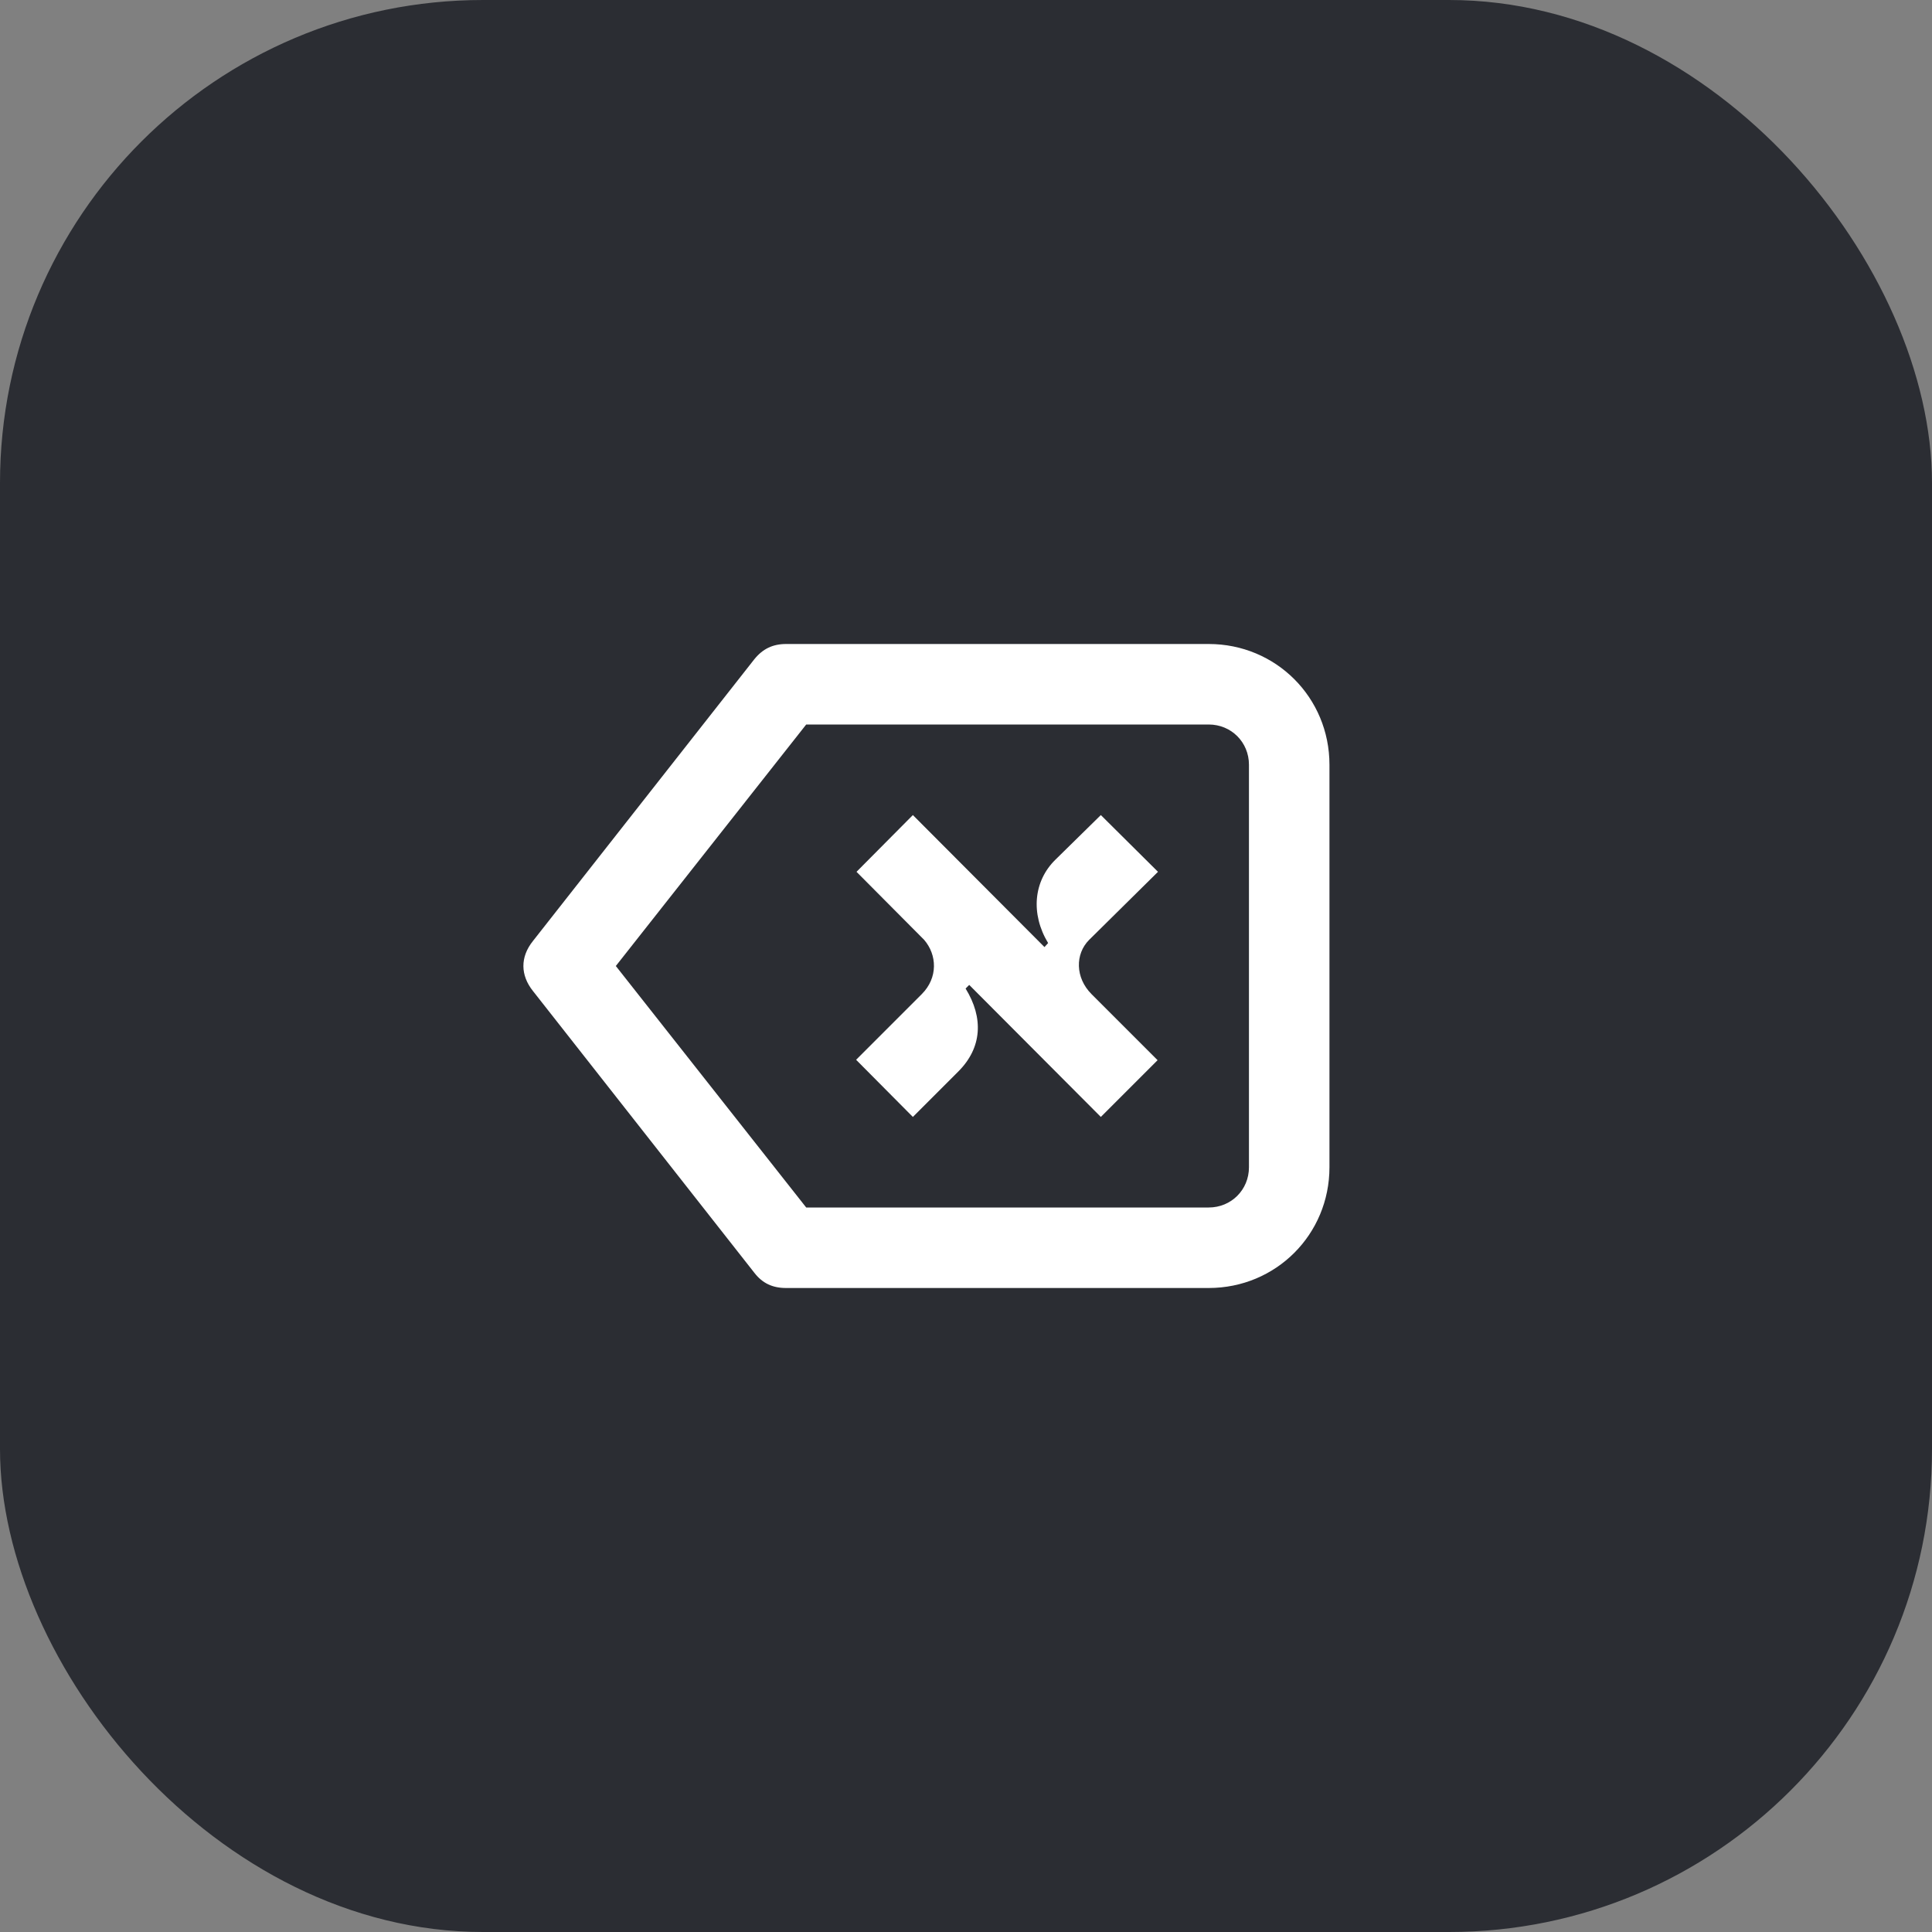 <svg width="48" height="48" viewBox="0 0 48 48" fill="none" xmlns="http://www.w3.org/2000/svg">
<rect x="0" y="0" width="48" height="48" fill="#808080" stroke="none"/>
<rect width="48" height="48" rx="12" fill="#2B2D33"/>
<path d="M28.77 21.66L27.35 20.25L26.22 21.36C25.68 21.89 25.6 22.7 26.04 23.43L25.95 23.53L22.68 20.25L21.28 21.66L22.96 23.35C23.28 23.72 23.31 24.29 22.9 24.7L21.27 26.33L22.68 27.75L23.81 26.62C24.4 26.03 24.44 25.29 23.99 24.56L24.08 24.47L27.35 27.75L28.76 26.34L27.12 24.7C26.71 24.29 26.71 23.7 27.06 23.35L28.77 21.66Z" fill="white"/>
<path d="M30.03 16H19.53C19.2 16 18.95 16.12 18.74 16.38L13.24 23.38C12.92 23.78 12.93 24.23 13.24 24.62L18.74 31.62C18.94 31.88 19.19 32 19.53 32H30.03C31.7 32 33.03 30.67 33.03 29V19C33.03 17.33 31.7 16 30.03 16ZM31.03 29C31.03 29.56 30.59 30 30.03 30H20.03L15.3 24L20.03 18H30.03C30.59 18 31.03 18.44 31.03 19V29Z" fill="white"/>
</svg>
